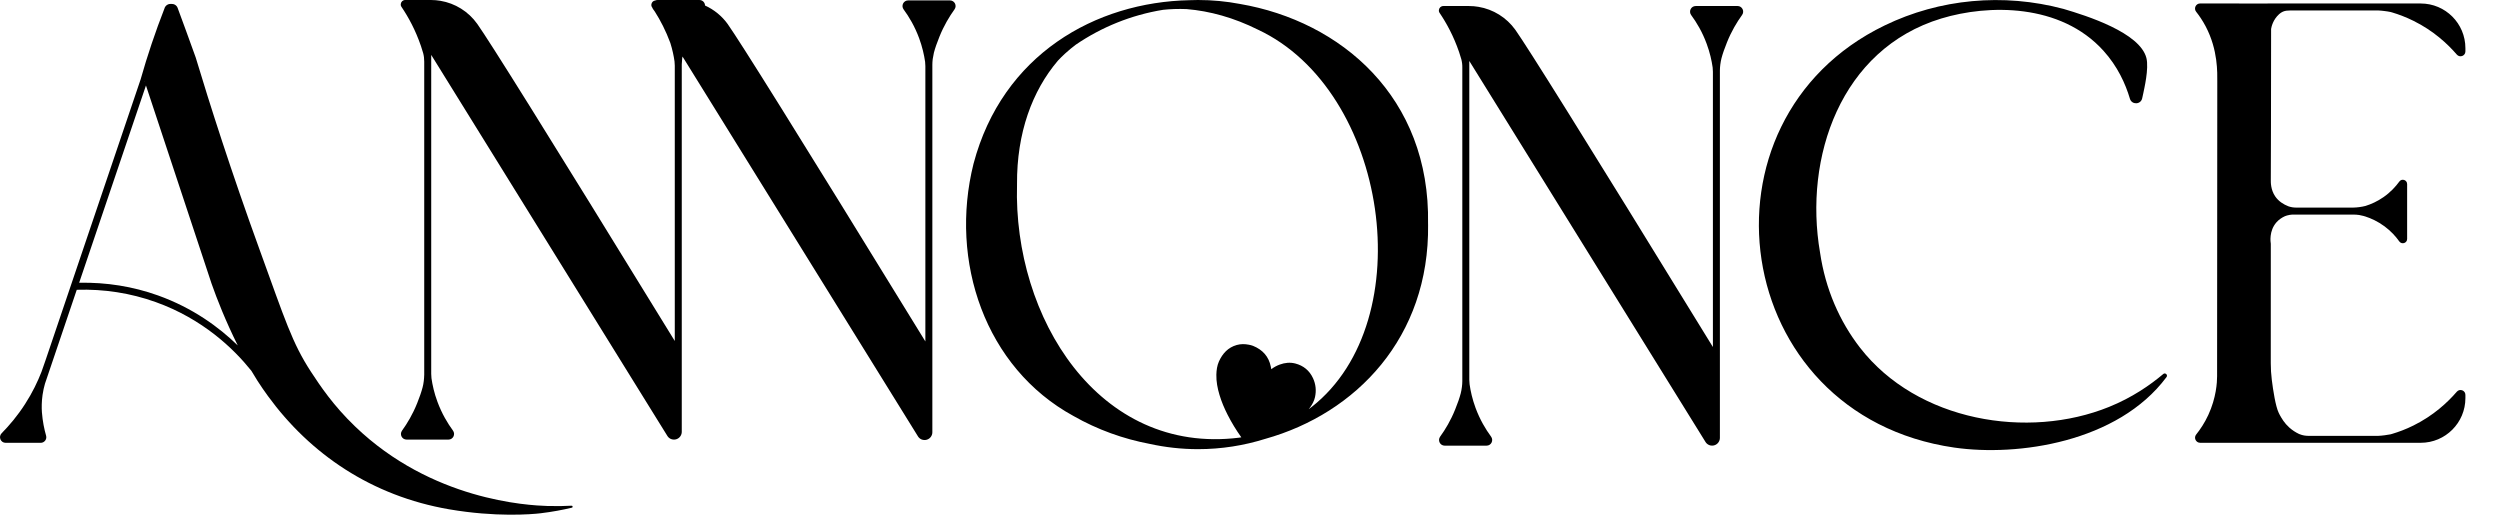 <svg viewBox="0 0 68 14" xmlns="http://www.w3.org/2000/svg">
<path d="M15.547 13.755C15.365 13.765 15.143 13.77 14.893 13.763C14.349 13.746 11.745 13.609 9.655 11.596C9.059 11.023 8.707 10.491 8.459 10.113C7.949 9.333 7.754 8.701 7.072 6.822C6.276 4.632 5.698 2.808 5.323 1.563C5.242 1.339 4.867 0.3 4.83 0.211C4.828 0.205 4.823 0.194 4.814 0.18C4.784 0.135 4.733 0.107 4.674 0.107H4.636C4.613 0.107 4.59 0.111 4.569 0.12C4.561 0.124 4.51 0.147 4.484 0.201C4.481 0.208 4.479 0.214 4.478 0.218C4.227 0.861 4.009 1.509 3.825 2.159L1.238 9.801C1.201 9.906 1.165 10.012 1.127 10.118C1.027 10.374 0.886 10.674 0.682 10.99C0.475 11.312 0.251 11.575 0.045 11.784C-0.051 11.881 0.017 12.045 0.154 12.045H1.106C1.208 12.045 1.282 11.948 1.254 11.851C1.204 11.676 1.159 11.461 1.14 11.214C1.131 11.083 1.132 10.924 1.157 10.745C1.173 10.63 1.197 10.527 1.223 10.437L2.088 7.882C2.828 7.859 3.551 7.971 4.234 8.216C5.513 8.674 6.351 9.48 6.829 10.076C6.832 10.079 6.835 10.083 6.838 10.087C6.891 10.177 6.946 10.267 7.005 10.36C7.1 10.507 7.194 10.644 7.287 10.771C8.438 12.352 10.11 13.49 12.216 13.853C13.484 14.071 14.456 13.99 14.703 13.961C15.027 13.922 15.314 13.867 15.555 13.809C15.587 13.802 15.581 13.754 15.547 13.756L15.547 13.755ZM5.754 7.713C5.903 8.136 6.131 8.721 6.467 9.396C5.958 8.9 5.246 8.376 4.298 8.036C3.614 7.791 2.892 7.676 2.153 7.691L3.97 2.325C4.565 4.121 5.159 5.917 5.754 7.713V7.713ZM3.934 2.219L3.927 2.217L3.93 2.206C3.932 2.211 3.933 2.215 3.934 2.219V2.219Z" fill="currentColor" />
<path d="M58.84 10.174C58.482 10.476 57.992 10.815 57.366 11.068C55.164 11.961 52.151 11.466 50.593 9.458C50.039 8.743 49.652 7.869 49.505 6.868C49.06 4.284 50.065 1.334 52.804 0.503C54.084 0.114 56.046 0.089 57.212 1.378C57.598 1.804 57.813 2.278 57.934 2.686C57.984 2.855 58.228 2.849 58.267 2.676C58.278 2.631 58.288 2.584 58.298 2.535C58.318 2.431 58.455 1.865 58.382 1.577C58.205 0.885 56.754 0.427 56.126 0.242C54.491 -0.194 52.758 -0.033 51.263 0.692C45.936 3.268 47.029 11.287 53.155 12.174C54.886 12.424 57.604 12.03 58.925 10.262L58.929 10.257C58.973 10.198 58.896 10.126 58.84 10.173V10.174Z" />
<path d="M66.824 10.656C66.573 10.947 66.189 11.305 65.645 11.574C65.442 11.675 65.246 11.748 65.064 11.802C65.05 11.806 65.035 11.81 65.021 11.814C64.97 11.824 64.915 11.833 64.857 11.84C64.799 11.848 64.744 11.852 64.693 11.855H62.779C62.719 11.854 62.637 11.846 62.547 11.809C62.541 11.807 62.536 11.804 62.53 11.802C62.442 11.76 62.353 11.704 62.269 11.629C62.134 11.508 62.065 11.385 62.011 11.289C62.011 11.289 61.996 11.26 61.981 11.229C61.895 11.052 61.828 10.615 61.793 10.331C61.774 10.181 61.765 10.031 61.765 9.88C61.765 8.864 61.766 7.615 61.766 6.632C61.758 6.585 61.715 6.282 61.917 6.05C61.986 5.971 62.068 5.918 62.149 5.881C62.183 5.867 62.227 5.854 62.278 5.845C62.321 5.838 62.358 5.836 62.39 5.837H64.019C64.064 5.837 64.114 5.84 64.17 5.848C64.213 5.855 64.252 5.864 64.288 5.874C64.3 5.878 64.312 5.881 64.324 5.885C64.326 5.885 64.328 5.886 64.33 5.886C64.493 5.938 64.677 6.022 64.86 6.157C65.035 6.287 65.165 6.431 65.26 6.566C65.327 6.66 65.474 6.614 65.474 6.499V5.007C65.474 4.893 65.328 4.846 65.262 4.938C65.161 5.077 65.022 5.229 64.831 5.362C64.663 5.479 64.494 5.554 64.343 5.601C64.292 5.614 64.234 5.626 64.17 5.634C64.114 5.642 64.062 5.645 64.015 5.646H62.476C62.441 5.648 62.397 5.646 62.348 5.638C62.308 5.631 62.273 5.621 62.243 5.611C62.109 5.558 61.977 5.476 61.885 5.341C61.761 5.158 61.765 4.957 61.766 4.883C61.773 4.389 61.769 2.863 61.774 0.787C61.784 0.726 61.825 0.536 61.993 0.384C62.009 0.37 62.026 0.358 62.042 0.346C62.063 0.332 62.081 0.323 62.095 0.317C62.161 0.288 62.226 0.287 62.291 0.285H64.694C64.745 0.288 64.8 0.292 64.858 0.3C64.918 0.307 64.973 0.316 65.025 0.327C65.038 0.33 65.052 0.334 65.065 0.338C65.247 0.392 65.443 0.466 65.645 0.566C66.19 0.835 66.573 1.192 66.825 1.484C66.905 1.578 67.059 1.522 67.059 1.398C67.059 1.369 67.059 1.34 67.059 1.311C67.059 0.639 66.515 0.095 65.844 0.095H63.384H61.678V0.096L59.844 0.094C59.728 0.094 59.663 0.227 59.734 0.318C59.822 0.429 59.913 0.563 59.996 0.721C60.334 1.365 60.31 1.983 60.31 2.23C60.308 4.897 60.306 7.565 60.305 10.233C60.305 10.4 60.283 10.818 60.065 11.289C59.965 11.505 59.846 11.681 59.736 11.819C59.663 11.909 59.728 12.044 59.845 12.044C60.456 12.044 61.067 12.044 61.678 12.044H65.604H65.844C66.515 12.044 67.059 11.499 67.059 10.828C67.059 10.799 67.059 10.77 67.059 10.741C67.059 10.617 66.906 10.561 66.825 10.655L66.824 10.656Z" />
<path d="M38.843 6.105V6.087C38.905 2.64 36.471 0.577 33.725 0.107C33.356 0.037 32.976 0 32.587 0C32.511 0 32.436 0.002 32.361 0.005C29.794 0.056 27.266 1.486 26.48 4.453C25.816 7.105 26.794 10.002 29.197 11.314C29.854 11.689 30.557 11.939 31.273 12.074C31.697 12.167 32.136 12.217 32.587 12.217C33.224 12.217 33.838 12.118 34.415 11.937C36.884 11.246 38.884 9.179 38.844 6.105L38.843 6.105ZM28.971 1.456C29.072 1.364 29.17 1.284 29.262 1.215C29.962 0.738 30.767 0.408 31.636 0.267C31.729 0.257 31.829 0.25 31.934 0.246C32.055 0.242 32.168 0.243 32.273 0.247C32.905 0.299 33.561 0.48 34.217 0.807C37.751 2.461 38.676 8.71 35.681 11.066C35.655 11.086 35.628 11.107 35.601 11.127C35.6 11.127 35.6 11.128 35.6 11.128C35.599 11.129 35.597 11.13 35.596 11.131C35.61 11.113 35.626 11.095 35.639 11.075C35.698 10.992 35.746 10.903 35.768 10.802C35.807 10.625 35.79 10.452 35.714 10.287C35.617 10.078 35.454 9.945 35.232 9.887C35.09 9.851 34.95 9.865 34.812 9.915C34.729 9.945 34.652 9.987 34.579 10.042C34.574 10.018 34.571 9.996 34.566 9.974C34.51 9.695 34.342 9.512 34.082 9.407C34.046 9.392 34.006 9.384 33.967 9.376C33.857 9.354 33.747 9.354 33.639 9.384C33.402 9.451 33.253 9.616 33.155 9.832C33.105 9.945 33.088 10.067 33.085 10.191C33.081 10.379 33.116 10.561 33.17 10.741C33.226 10.929 33.303 11.109 33.392 11.284C33.501 11.498 33.625 11.701 33.764 11.895H33.764C33.743 11.898 33.722 11.902 33.702 11.905C29.877 12.38 27.559 8.629 27.663 5.026V5.007C27.654 3.615 28.077 2.471 28.774 1.651C28.834 1.587 28.899 1.522 28.971 1.456L28.971 1.456Z" />
<path d="M47.26 0.164H46.123C45.996 0.164 45.925 0.308 46 0.41C46.146 0.608 46.303 0.868 46.422 1.193C46.509 1.428 46.557 1.646 46.584 1.834C46.588 1.875 46.59 1.914 46.591 1.952V9.439C42.997 3.588 41.55 1.284 41.222 0.818C41.219 0.813 41.218 0.812 41.218 0.812C40.977 0.476 40.615 0.253 40.216 0.186C40.132 0.171 40.045 0.164 39.959 0.164H39.258C39.194 0.164 39.146 0.212 39.139 0.268C39.134 0.296 39.139 0.325 39.158 0.352C39.346 0.63 39.538 0.982 39.684 1.407C39.684 1.407 39.685 1.408 39.685 1.409C39.708 1.478 39.729 1.545 39.748 1.611C39.756 1.643 39.764 1.68 39.769 1.721C39.774 1.765 39.776 1.805 39.775 1.84V10.369C39.775 10.417 39.771 10.47 39.764 10.527C39.756 10.59 39.745 10.647 39.732 10.699C39.697 10.832 39.65 10.966 39.583 11.131C39.462 11.435 39.312 11.683 39.172 11.876C39.098 11.979 39.169 12.122 39.296 12.122H40.434C40.561 12.122 40.632 11.978 40.557 11.876C40.411 11.678 40.254 11.417 40.134 11.092C40.048 10.858 39.999 10.639 39.973 10.452C39.969 10.41 39.967 10.371 39.965 10.334V1.658C42.108 5.115 44.251 8.571 46.394 12.028C46.417 12.062 46.448 12.088 46.486 12.104C46.486 12.104 46.486 12.105 46.487 12.105C46.512 12.116 46.54 12.121 46.569 12.121C46.665 12.121 46.746 12.058 46.772 11.97C46.778 11.951 46.781 11.931 46.781 11.909V1.916C46.782 1.868 46.785 1.815 46.792 1.758C46.8 1.695 46.811 1.638 46.824 1.586C46.859 1.453 46.907 1.319 46.973 1.154C47.095 0.849 47.244 0.602 47.384 0.408C47.459 0.306 47.387 0.163 47.26 0.163L47.26 0.164Z" />
<path d="M25.839 0.011H24.702C24.575 0.011 24.503 0.155 24.579 0.257C24.725 0.455 24.881 0.716 25.001 1.041C25.087 1.276 25.136 1.493 25.163 1.681C25.166 1.723 25.169 1.761 25.17 1.799V9.287C21.576 3.436 20.129 1.132 19.801 0.666C19.798 0.661 19.797 0.659 19.797 0.659C19.636 0.435 19.421 0.261 19.177 0.15C19.175 0.072 19.113 0 19.023 0H17.886C17.862 0 17.84 0.005 17.822 0.013C17.765 0.02 17.725 0.065 17.718 0.116C17.713 0.144 17.719 0.174 17.737 0.2C17.738 0.202 17.74 0.205 17.742 0.206C17.746 0.22 17.754 0.233 17.762 0.246C17.779 0.269 17.796 0.291 17.812 0.316C17.963 0.553 18.111 0.838 18.233 1.168C18.29 1.35 18.326 1.519 18.347 1.67C18.351 1.711 18.353 1.75 18.354 1.787V9.275C14.76 3.424 13.313 1.12 12.985 0.655C12.982 0.65 12.98 0.648 12.98 0.648C12.74 0.312 12.379 0.089 11.979 0.022C11.895 0.008 11.808 0 11.722 0H11.021C10.957 0 10.909 0.048 10.902 0.104C10.897 0.132 10.902 0.162 10.921 0.188C11.109 0.466 11.301 0.818 11.447 1.244C11.447 1.244 11.447 1.244 11.448 1.246C11.472 1.315 11.492 1.381 11.511 1.448C11.519 1.48 11.527 1.516 11.532 1.557C11.537 1.601 11.539 1.641 11.539 1.676V10.205H11.538C11.537 10.253 11.534 10.306 11.527 10.363C11.52 10.426 11.508 10.483 11.495 10.535C11.46 10.668 11.413 10.802 11.347 10.967C11.225 11.271 11.076 11.519 10.936 11.712C10.861 11.815 10.933 11.957 11.06 11.957H12.198C12.324 11.957 12.396 11.813 12.32 11.711C12.175 11.513 12.018 11.252 11.898 10.927C11.811 10.693 11.763 10.475 11.736 10.287C11.732 10.246 11.73 10.207 11.729 10.17V1.493C13.791 4.821 15.854 8.148 17.916 11.476C17.997 11.605 18.076 11.735 18.157 11.864C18.18 11.898 18.211 11.924 18.248 11.94C18.249 11.94 18.249 11.941 18.25 11.941C18.275 11.951 18.303 11.957 18.332 11.957C18.428 11.957 18.509 11.894 18.535 11.806C18.541 11.787 18.544 11.767 18.544 11.745V1.752C18.545 1.704 18.549 1.651 18.555 1.594C18.558 1.575 18.56 1.556 18.564 1.537C20.7 4.983 22.837 8.43 24.973 11.876C24.995 11.909 25.027 11.936 25.064 11.952C25.065 11.952 25.065 11.953 25.065 11.953C25.091 11.963 25.118 11.969 25.148 11.969C25.244 11.969 25.325 11.906 25.351 11.818C25.357 11.799 25.36 11.778 25.36 11.757V1.764C25.36 1.715 25.363 1.663 25.37 1.606C25.379 1.543 25.39 1.486 25.402 1.434C25.437 1.301 25.485 1.167 25.551 1.002C25.673 0.697 25.823 0.45 25.962 0.256C26.037 0.154 25.965 0.011 25.838 0.011H25.839Z" />
</svg>
